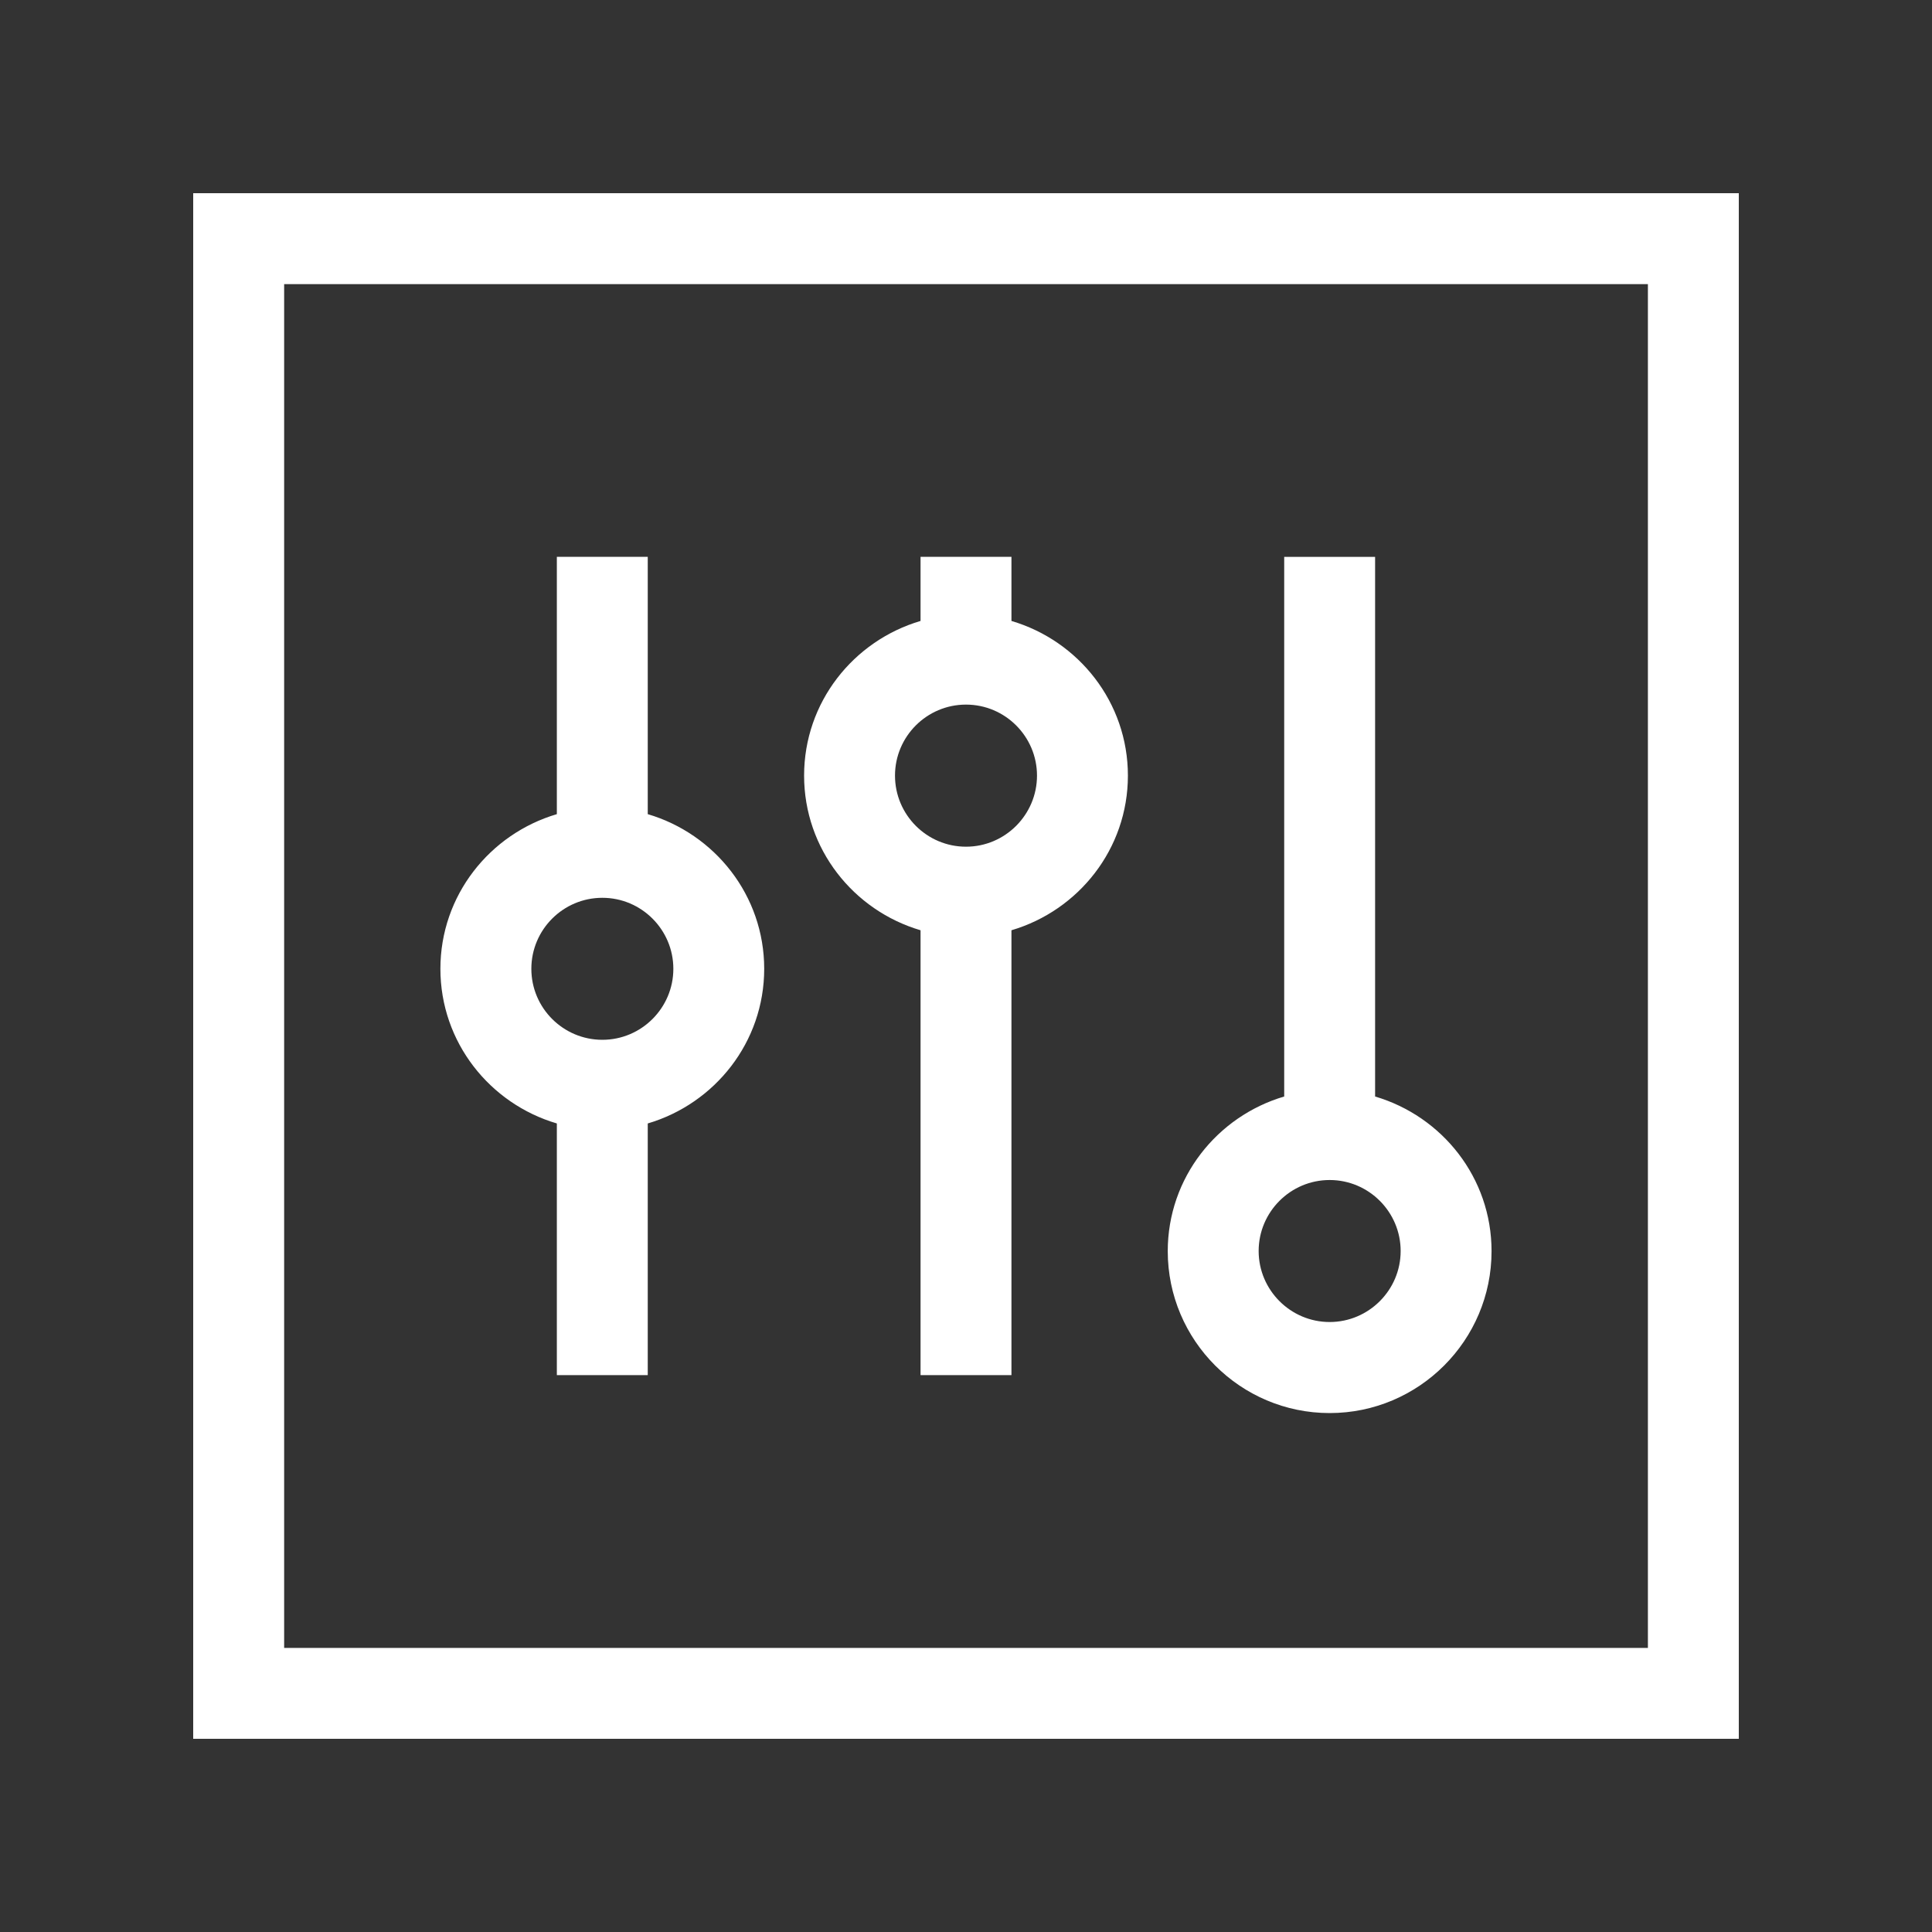 <!-- Generated by IcoMoon.io -->
<svg version="1.1" xmlns="http://www.w3.org/2000/svg" width="40" height="40" viewBox="0 0 40 40">
<rect x="0" y="0" width="40" height="40" fill="#333333" stroke="none"/>
<title>th-panel</title>
<path fill="#fff" d="M4 4v32h32v-32h-32zM34.118 34.118h-28.235v-28.235h28.235v28.235zM11.529 23.26v5.21h1.882v-5.21c1.389-0.41 2.411-1.683 2.411-3.202s-1.022-2.792-2.411-3.202v-5.327h-1.882v5.327c-1.389 0.41-2.411 1.683-2.411 3.202s1.022 2.793 2.411 3.202zM12.471 18.588c0.811 0 1.47 0.661 1.47 1.47s-0.659 1.47-1.47 1.47-1.47-0.659-1.47-1.47 0.659-1.47 1.47-1.47zM19.059 19.26v9.21h1.882v-9.21c1.389-0.41 2.411-1.683 2.411-3.202s-1.022-2.792-2.411-3.202v-1.327h-1.882v1.327c-1.389 0.41-2.411 1.683-2.411 3.202s1.022 2.793 2.411 3.202zM20 14.588c0.811 0 1.47 0.661 1.47 1.47s-0.659 1.472-1.47 1.472-1.47-0.661-1.47-1.472 0.659-1.47 1.47-1.47zM27.529 29.256c1.848 0 3.352-1.504 3.352-3.352 0-1.521-1.022-2.792-2.411-3.202v-11.172h-1.882v11.172c-1.389 0.41-2.411 1.683-2.411 3.202 0 1.848 1.504 3.352 3.352 3.352zM27.529 24.431c0.811 0 1.47 0.661 1.47 1.47s-0.661 1.47-1.47 1.47-1.47-0.661-1.47-1.47 0.659-1.47 1.47-1.47z"></path>
</svg>
